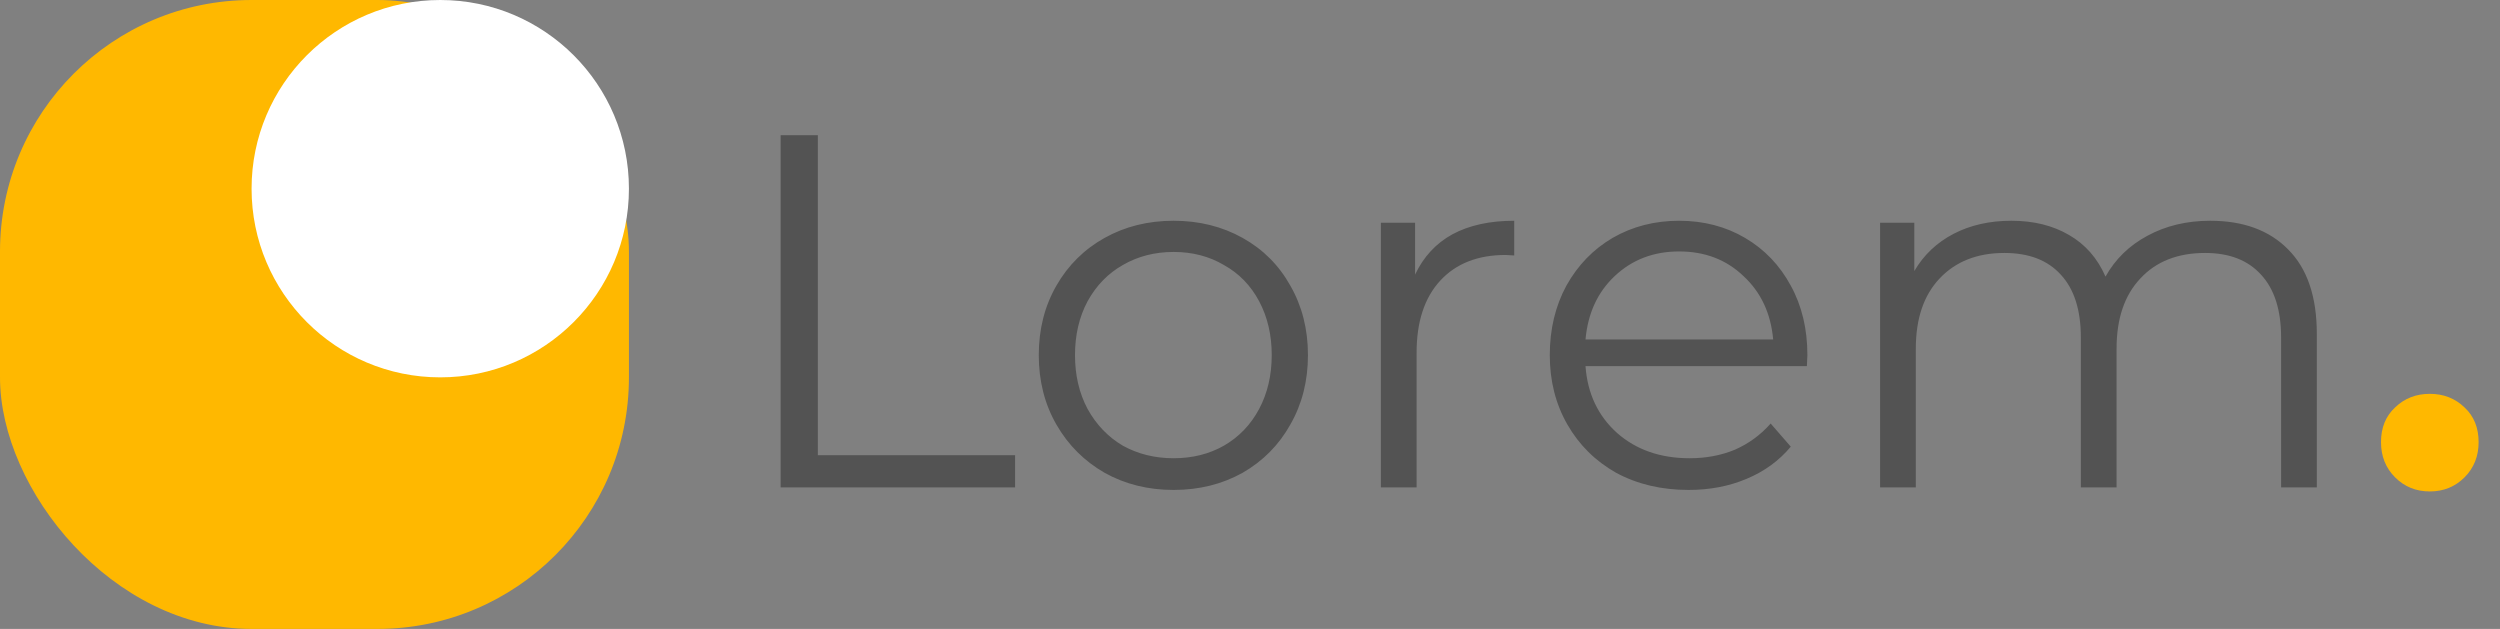 <svg width="159" height="40" viewBox="0 0 159 40" fill="none" xmlns="http://www.w3.org/2000/svg">
<rect x="0" y="0" width="159" height="40" fill="#808080" stroke="none"/>
<path d="M49.648 8.6H52.016V28.952H64.56V31H49.648V8.6ZM74.642 31.16C73.02 31.16 71.559 30.797 70.258 30.072C68.956 29.325 67.932 28.301 67.186 27C66.439 25.699 66.066 24.227 66.066 22.584C66.066 20.941 66.439 19.469 67.186 18.168C67.932 16.867 68.956 15.853 70.258 15.128C71.559 14.403 73.02 14.04 74.642 14.04C76.263 14.04 77.724 14.403 79.026 15.128C80.327 15.853 81.34 16.867 82.066 18.168C82.812 19.469 83.186 20.941 83.186 22.584C83.186 24.227 82.812 25.699 82.066 27C81.34 28.301 80.327 29.325 79.026 30.072C77.724 30.797 76.263 31.16 74.642 31.16ZM74.642 29.144C75.836 29.144 76.903 28.877 77.842 28.344C78.802 27.789 79.548 27.011 80.082 26.008C80.615 25.005 80.882 23.864 80.882 22.584C80.882 21.304 80.615 20.163 80.082 19.16C79.548 18.157 78.802 17.389 77.842 16.856C76.903 16.301 75.836 16.024 74.642 16.024C73.447 16.024 72.37 16.301 71.41 16.856C70.471 17.389 69.724 18.157 69.17 19.16C68.636 20.163 68.37 21.304 68.37 22.584C68.37 23.864 68.636 25.005 69.17 26.008C69.724 27.011 70.471 27.789 71.41 28.344C72.37 28.877 73.447 29.144 74.642 29.144ZM90 17.464C90.534 16.333 91.323 15.48 92.368 14.904C93.435 14.328 94.747 14.04 96.304 14.04V16.248L95.76 16.216C93.99 16.216 92.603 16.76 91.6 17.848C90.598 18.936 90.096 20.461 90.096 22.424V31H87.824V14.168H90V17.464ZM114.918 23.288H100.838C100.966 25.037 101.638 26.456 102.854 27.544C104.07 28.611 105.606 29.144 107.462 29.144C108.507 29.144 109.467 28.963 110.342 28.6C111.216 28.216 111.974 27.661 112.614 26.936L113.894 28.408C113.147 29.304 112.208 29.987 111.078 30.456C109.968 30.925 108.742 31.16 107.398 31.16C105.67 31.16 104.134 30.797 102.79 30.072C101.467 29.325 100.432 28.301 99.686 27C98.939 25.699 98.566 24.227 98.566 22.584C98.566 20.941 98.918 19.469 99.622 18.168C100.347 16.867 101.328 15.853 102.566 15.128C103.824 14.403 105.232 14.04 106.79 14.04C108.347 14.04 109.744 14.403 110.982 15.128C112.219 15.853 113.19 16.867 113.894 18.168C114.598 19.448 114.95 20.92 114.95 22.584L114.918 23.288ZM106.79 15.992C105.168 15.992 103.803 16.515 102.694 17.56C101.606 18.584 100.987 19.928 100.838 21.592H112.774C112.624 19.928 111.995 18.584 110.886 17.56C109.798 16.515 108.432 15.992 106.79 15.992ZM140.566 14.04C142.678 14.04 144.332 14.648 145.526 15.864C146.742 17.08 147.35 18.872 147.35 21.24V31H145.078V21.464C145.078 19.715 144.652 18.381 143.798 17.464C142.966 16.547 141.782 16.088 140.246 16.088C138.497 16.088 137.121 16.632 136.118 17.72C135.116 18.787 134.614 20.269 134.614 22.168V31H132.342V21.464C132.342 19.715 131.916 18.381 131.062 17.464C130.23 16.547 129.036 16.088 127.478 16.088C125.75 16.088 124.374 16.632 123.35 17.72C122.348 18.787 121.846 20.269 121.846 22.168V31H119.574V14.168H121.75V17.24C122.348 16.216 123.18 15.427 124.246 14.872C125.313 14.317 126.54 14.04 127.926 14.04C129.334 14.04 130.55 14.339 131.574 14.936C132.62 15.533 133.398 16.419 133.91 17.592C134.529 16.483 135.414 15.619 136.566 15C137.74 14.36 139.073 14.04 140.566 14.04Z" fill="#535353"/>
<path d="M154.536 31.256C153.661 31.256 152.925 30.957 152.328 30.36C151.73 29.763 151.432 29.016 151.432 28.12C151.432 27.203 151.73 26.467 152.328 25.912C152.925 25.336 153.661 25.048 154.536 25.048C155.41 25.048 156.146 25.336 156.744 25.912C157.341 26.467 157.64 27.203 157.64 28.12C157.64 29.016 157.341 29.763 156.744 30.36C156.146 30.957 155.41 31.256 154.536 31.256Z" fill="#FFB800"/>
<rect width="40" height="40" rx="16" fill="#FFB800"/>
<circle cx="28" cy="12" r="12" fill="white"/>
</svg>
